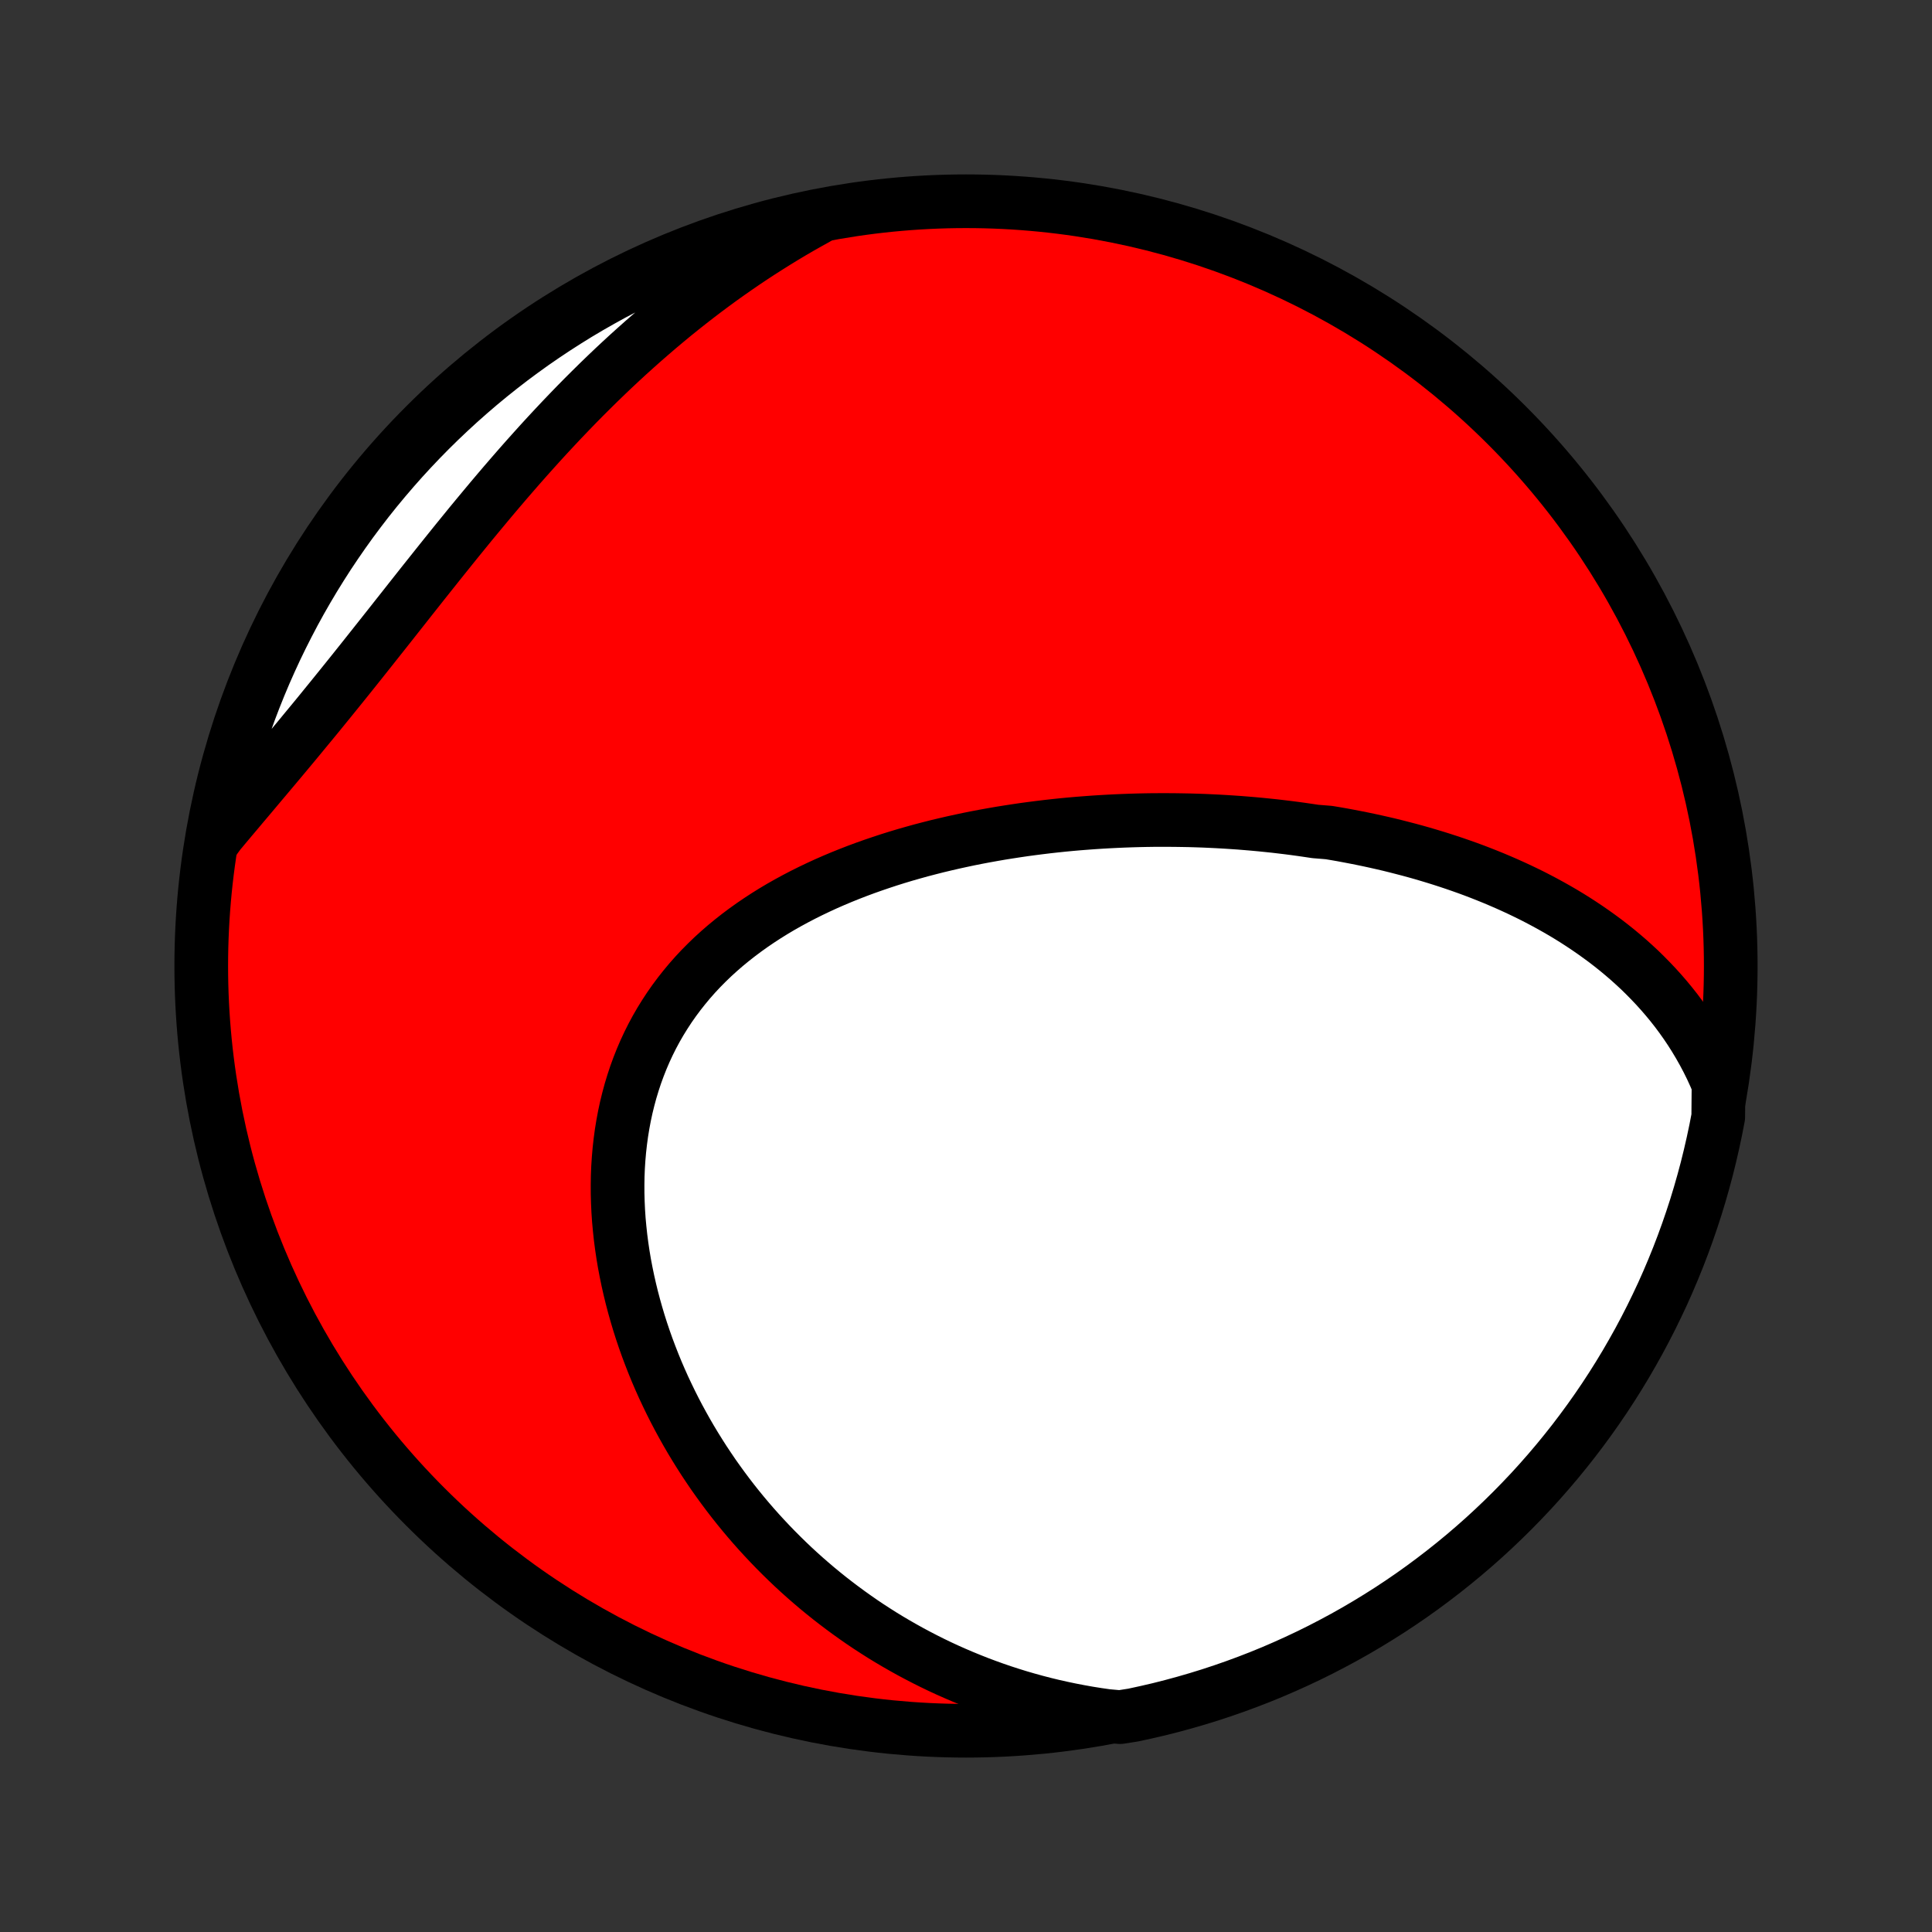 <?xml version="1.0" encoding="utf-8" standalone="no"?>
<!DOCTYPE svg PUBLIC "-//W3C//DTD SVG 1.1//EN"
  "http://www.w3.org/Graphics/SVG/1.1/DTD/svg11.dtd">
<!-- Created with matplotlib (http://matplotlib.org/) -->
<svg height="72pt" version="1.1" viewBox="0 0 72 72" width="72pt" xmlns="http://www.w3.org/2000/svg" xmlns:xlink="http://www.w3.org/1999/xlink">
 <rect x="0" y="0" width="72" height="72" fill="#333333" stroke="none"/>
 <defs>
  <style type="text/css">
*{stroke-linecap:butt;stroke-linejoin:round;}
  </style>
 </defs>
 <g id="figure_1">
  <g id="patch_1">
   <path d="
M0 72
L72 72
L72 0
L0 0
z
" style="fill:none;"/>
  </g>
  <g id="axes_1">
   <g id="PatchCollection_1">
    <defs>
     <path d="
M36 -7.5
C43.558 -7.5 50.808 -10.503 56.153 -15.848
C61.497 -21.192 64.5 -28.442 64.5 -36
C64.5 -43.558 61.497 -50.808 56.153 -56.153
C50.808 -61.497 43.558 -64.5 36 -64.5
C28.442 -64.5 21.192 -61.497 15.848 -56.153
C10.503 -50.808 7.5 -43.558 7.5 -36
C7.5 -28.442 10.503 -21.192 15.848 -15.848
C21.192 -10.503 28.442 -7.5 36 -7.5
z
" id="C0_0_a811fe30f3"/>
     <path d="
M64.044 -31.601
L63.914 -31.907
L63.777 -32.206
L63.633 -32.497
L63.483 -32.78
L63.327 -33.056
L63.166 -33.325
L63 -33.587
L62.828 -33.843
L62.652 -34.091
L62.472 -34.333
L62.287 -34.568
L62.098 -34.797
L61.906 -35.019
L61.71 -35.236
L61.511 -35.446
L61.309 -35.651
L61.105 -35.851
L60.897 -36.044
L60.687 -36.233
L60.474 -36.416
L60.26 -36.594
L60.043 -36.767
L59.824 -36.936
L59.603 -37.099
L59.381 -37.258
L59.157 -37.413
L58.932 -37.563
L58.705 -37.71
L58.477 -37.852
L58.248 -37.99
L58.017 -38.124
L57.786 -38.254
L57.553 -38.381
L57.32 -38.504
L57.086 -38.624
L56.85 -38.74
L56.614 -38.853
L56.378 -38.962
L56.14 -39.069
L55.902 -39.172
L55.663 -39.273
L55.424 -39.37
L55.184 -39.465
L54.944 -39.557
L54.703 -39.646
L54.461 -39.732
L54.219 -39.816
L53.976 -39.897
L53.733 -39.976
L53.49 -40.052
L53.245 -40.126
L53.001 -40.198
L52.756 -40.267
L52.51 -40.334
L52.264 -40.398
L52.018 -40.461
L51.771 -40.522
L51.523 -40.58
L51.275 -40.636
L51.027 -40.69
L50.778 -40.742
L50.528 -40.792
L50.278 -40.84
L50.027 -40.887
L49.776 -40.931
L49.524 -40.973
L49.018 -41.014
L48.764 -41.052
L48.51 -41.089
L48.255 -41.124
L47.999 -41.157
L47.742 -41.188
L47.485 -41.218
L47.226 -41.245
L46.968 -41.271
L46.708 -41.295
L46.447 -41.317
L46.186 -41.338
L45.923 -41.356
L45.66 -41.373
L45.396 -41.388
L45.131 -41.401
L44.865 -41.413
L44.598 -41.422
L44.33 -41.43
L44.061 -41.435
L43.791 -41.439
L43.52 -41.441
L43.248 -41.441
L42.975 -41.44
L42.702 -41.436
L42.426 -41.43
L42.15 -41.422
L41.873 -41.412
L41.594 -41.4
L41.315 -41.386
L41.034 -41.37
L40.753 -41.352
L40.47 -41.331
L40.186 -41.309
L39.901 -41.284
L39.615 -41.257
L39.328 -41.227
L39.041 -41.195
L38.752 -41.16
L38.462 -41.123
L38.171 -41.084
L37.879 -41.041
L37.586 -40.996
L37.292 -40.949
L36.998 -40.898
L36.703 -40.845
L36.407 -40.789
L36.111 -40.73
L35.814 -40.667
L35.517 -40.602
L35.219 -40.533
L34.921 -40.462
L34.623 -40.386
L34.324 -40.308
L34.026 -40.225
L33.728 -40.14
L33.429 -40.05
L33.132 -39.957
L32.835 -39.859
L32.538 -39.758
L32.242 -39.653
L31.948 -39.544
L31.654 -39.43
L31.361 -39.312
L31.071 -39.19
L30.781 -39.063
L30.494 -38.931
L30.209 -38.795
L29.926 -38.654
L29.646 -38.508
L29.368 -38.357
L29.093 -38.201
L28.822 -38.04
L28.554 -37.873
L28.29 -37.701
L28.03 -37.524
L27.774 -37.341
L27.523 -37.153
L27.276 -36.959
L27.034 -36.76
L26.798 -36.555
L26.567 -36.345
L26.342 -36.128
L26.123 -35.907
L25.91 -35.679
L25.704 -35.446
L25.505 -35.207
L25.312 -34.963
L25.126 -34.713
L24.948 -34.459
L24.777 -34.198
L24.613 -33.933
L24.457 -33.663
L24.309 -33.388
L24.169 -33.108
L24.037 -32.824
L23.913 -32.535
L23.797 -32.242
L23.689 -31.946
L23.59 -31.646
L23.498 -31.342
L23.415 -31.035
L23.339 -30.725
L23.272 -30.413
L23.213 -30.098
L23.161 -29.78
L23.118 -29.461
L23.082 -29.14
L23.054 -28.818
L23.033 -28.494
L23.02 -28.169
L23.015 -27.844
L23.016 -27.518
L23.025 -27.192
L23.04 -26.866
L23.062 -26.539
L23.092 -26.214
L23.127 -25.888
L23.169 -25.564
L23.217 -25.24
L23.271 -24.918
L23.332 -24.597
L23.398 -24.277
L23.47 -23.959
L23.547 -23.642
L23.63 -23.328
L23.718 -23.015
L23.811 -22.704
L23.909 -22.396
L24.012 -22.09
L24.12 -21.786
L24.233 -21.485
L24.35 -21.186
L24.471 -20.89
L24.597 -20.597
L24.727 -20.306
L24.862 -20.019
L25 -19.734
L25.142 -19.452
L25.288 -19.173
L25.438 -18.897
L25.591 -18.624
L25.748 -18.354
L25.909 -18.087
L26.073 -17.823
L26.24 -17.562
L26.411 -17.305
L26.584 -17.05
L26.762 -16.799
L26.942 -16.551
L27.125 -16.306
L27.311 -16.064
L27.501 -15.825
L27.693 -15.59
L27.888 -15.358
L28.086 -15.129
L28.287 -14.903
L28.491 -14.681
L28.698 -14.461
L28.907 -14.245
L29.119 -14.032
L29.334 -13.822
L29.551 -13.615
L29.771 -13.412
L29.994 -13.212
L30.22 -13.015
L30.448 -12.821
L30.68 -12.63
L30.913 -12.443
L31.15 -12.259
L31.389 -12.078
L31.631 -11.9
L31.875 -11.726
L32.122 -11.554
L32.372 -11.386
L32.625 -11.222
L32.88 -11.06
L33.139 -10.902
L33.4 -10.748
L33.664 -10.597
L33.93 -10.449
L34.2 -10.305
L34.472 -10.164
L34.748 -10.026
L35.026 -9.892
L35.307 -9.762
L35.591 -9.636
L35.878 -9.513
L36.169 -9.394
L36.462 -9.278
L36.758 -9.167
L37.058 -9.059
L37.361 -8.955
L37.666 -8.856
L37.975 -8.76
L38.288 -8.669
L38.603 -8.582
L38.922 -8.499
L39.244 -8.421
L39.57 -8.348
L39.899 -8.279
L40.231 -8.215
L40.567 -8.155
L40.906 -8.101
L41.249 -8.052
L41.74 -8.008
L42.227 -8.084
L42.711 -8.189
L43.194 -8.301
L43.674 -8.423
L44.152 -8.553
L44.627 -8.691
L45.1 -8.837
L45.57 -8.992
L46.037 -9.155
L46.501 -9.326
L46.962 -9.505
L47.419 -9.692
L47.873 -9.888
L48.323 -10.091
L48.77 -10.302
L49.213 -10.521
L49.651 -10.748
L50.086 -10.982
L50.516 -11.224
L50.942 -11.474
L51.363 -11.731
L51.78 -11.995
L52.192 -12.267
L52.599 -12.546
L53 -12.832
L53.397 -13.126
L53.788 -13.426
L54.174 -13.733
L54.555 -14.047
L54.929 -14.367
L55.298 -14.694
L55.661 -15.028
L56.018 -15.368
L56.369 -15.714
L56.714 -16.067
L57.053 -16.425
L57.385 -16.79
L57.71 -17.16
L58.029 -17.536
L58.341 -17.918
L58.647 -18.305
L58.945 -18.698
L59.237 -19.096
L59.521 -19.498
L59.799 -19.907
L60.069 -20.32
L60.331 -20.737
L60.587 -21.16
L60.834 -21.587
L61.075 -22.018
L61.307 -22.453
L61.532 -22.893
L61.749 -23.337
L61.959 -23.784
L62.16 -24.235
L62.353 -24.69
L62.539 -25.149
L62.716 -25.61
L62.885 -26.075
L63.046 -26.543
L63.199 -27.013
L63.343 -27.487
L63.479 -27.963
L63.607 -28.441
L63.726 -28.922
L63.837 -29.405
L63.94 -29.89
L64.034 -30.376
z
" id="C0_1_1bf41c488b"/>
     <path d="
M30.438 -63.866
L30.134 -63.697
L29.83 -63.525
L29.527 -63.349
L29.226 -63.169
L28.926 -62.985
L28.627 -62.798
L28.328 -62.607
L28.031 -62.413
L27.735 -62.214
L27.44 -62.012
L27.146 -61.806
L26.853 -61.597
L26.561 -61.383
L26.27 -61.166
L25.981 -60.946
L25.692 -60.721
L25.404 -60.493
L25.117 -60.262
L24.832 -60.026
L24.547 -59.787
L24.264 -59.544
L23.981 -59.298
L23.7 -59.048
L23.419 -58.795
L23.14 -58.538
L22.862 -58.278
L22.585 -58.014
L22.309 -57.747
L22.035 -57.477
L21.761 -57.204
L21.488 -56.927
L21.217 -56.647
L20.947 -56.365
L20.678 -56.079
L20.41 -55.791
L20.143 -55.5
L19.878 -55.206
L19.613 -54.91
L19.35 -54.612
L19.088 -54.311
L18.827 -54.009
L18.567 -53.704
L18.308 -53.398
L18.051 -53.09
L17.794 -52.781
L17.538 -52.471
L17.284 -52.159
L17.03 -51.847
L16.777 -51.533
L16.525 -51.219
L16.274 -50.905
L16.024 -50.591
L15.774 -50.277
L15.525 -49.962
L15.277 -49.649
L15.03 -49.335
L14.783 -49.023
L14.537 -48.711
L14.291 -48.4
L14.046 -48.091
L13.802 -47.783
L13.558 -47.476
L13.315 -47.171
L13.072 -46.867
L12.829 -46.565
L12.587 -46.265
L12.346 -45.967
L12.105 -45.671
L11.866 -45.377
L11.626 -45.085
L11.387 -44.796
L11.15 -44.508
L10.913 -44.222
L10.677 -43.939
L10.442 -43.658
L10.208 -43.379
L9.975 -43.102
L9.743 -42.827
L9.513 -42.553
L9.285 -42.282
L9.057 -42.013
L8.832 -41.745
L8.608 -41.48
L8.387 -41.216
L8.167 -40.953
L7.977 -40.693
L8.072 -41.192
L8.175 -41.681
L8.287 -42.167
L8.407 -42.652
L8.536 -43.135
L8.673 -43.615
L8.819 -44.093
L8.972 -44.569
L9.134 -45.042
L9.304 -45.512
L9.483 -45.98
L9.669 -46.444
L9.863 -46.905
L10.066 -47.363
L10.276 -47.818
L10.494 -48.268
L10.72 -48.715
L10.953 -49.159
L11.194 -49.598
L11.443 -50.033
L11.699 -50.464
L11.963 -50.89
L12.233 -51.312
L12.512 -51.729
L12.797 -52.141
L13.089 -52.549
L13.389 -52.951
L13.695 -53.349
L14.008 -53.741
L14.328 -54.127
L14.654 -54.508
L14.987 -54.884
L15.326 -55.253
L15.671 -55.617
L16.023 -55.975
L16.381 -56.327
L16.745 -56.672
L17.114 -57.011
L17.49 -57.344
L17.871 -57.671
L18.257 -57.99
L18.649 -58.303
L19.046 -58.61
L19.449 -58.909
L19.856 -59.202
L20.269 -59.487
L20.686 -59.765
L21.108 -60.036
L21.534 -60.3
L21.965 -60.556
L22.4 -60.804
L22.839 -61.046
L23.282 -61.279
L23.729 -61.505
L24.18 -61.723
L24.634 -61.933
L25.092 -62.136
L25.553 -62.33
L26.018 -62.516
L26.485 -62.695
L26.956 -62.865
L27.429 -63.027
L27.904 -63.181
L28.382 -63.326
L28.863 -63.463
L29.346 -63.592
L29.83 -63.712
z
" id="C0_2_de0e9e8e10"/>
    </defs>
    <g clip-path="url(#p1bffca34e9)">
     <use style="fill:#ff0000;stroke:#000000;stroke-width:2.0;" x="0.0" xlink:href="#C0_0_a811fe30f3" y="72.0"/>
    </g>
    <g clip-path="url(#p1bffca34e9)">
     <use style="fill:#ffffff;stroke:#000000;stroke-width:2.0;" x="0.0" xlink:href="#C0_1_1bf41c488b" y="72.0"/>
    </g>
    <g clip-path="url(#p1bffca34e9)">
     <use style="fill:#ffffff;stroke:#000000;stroke-width:2.0;" x="0.0" xlink:href="#C0_2_de0e9e8e10" y="72.0"/>
    </g>
   </g>
  </g>
 </g>
 <defs>
  <clipPath id="p1bffca34e9">
   <rect height="72.0" width="72.0" x="0.0" y="0.0"/>
  </clipPath>
 </defs>
</svg>
